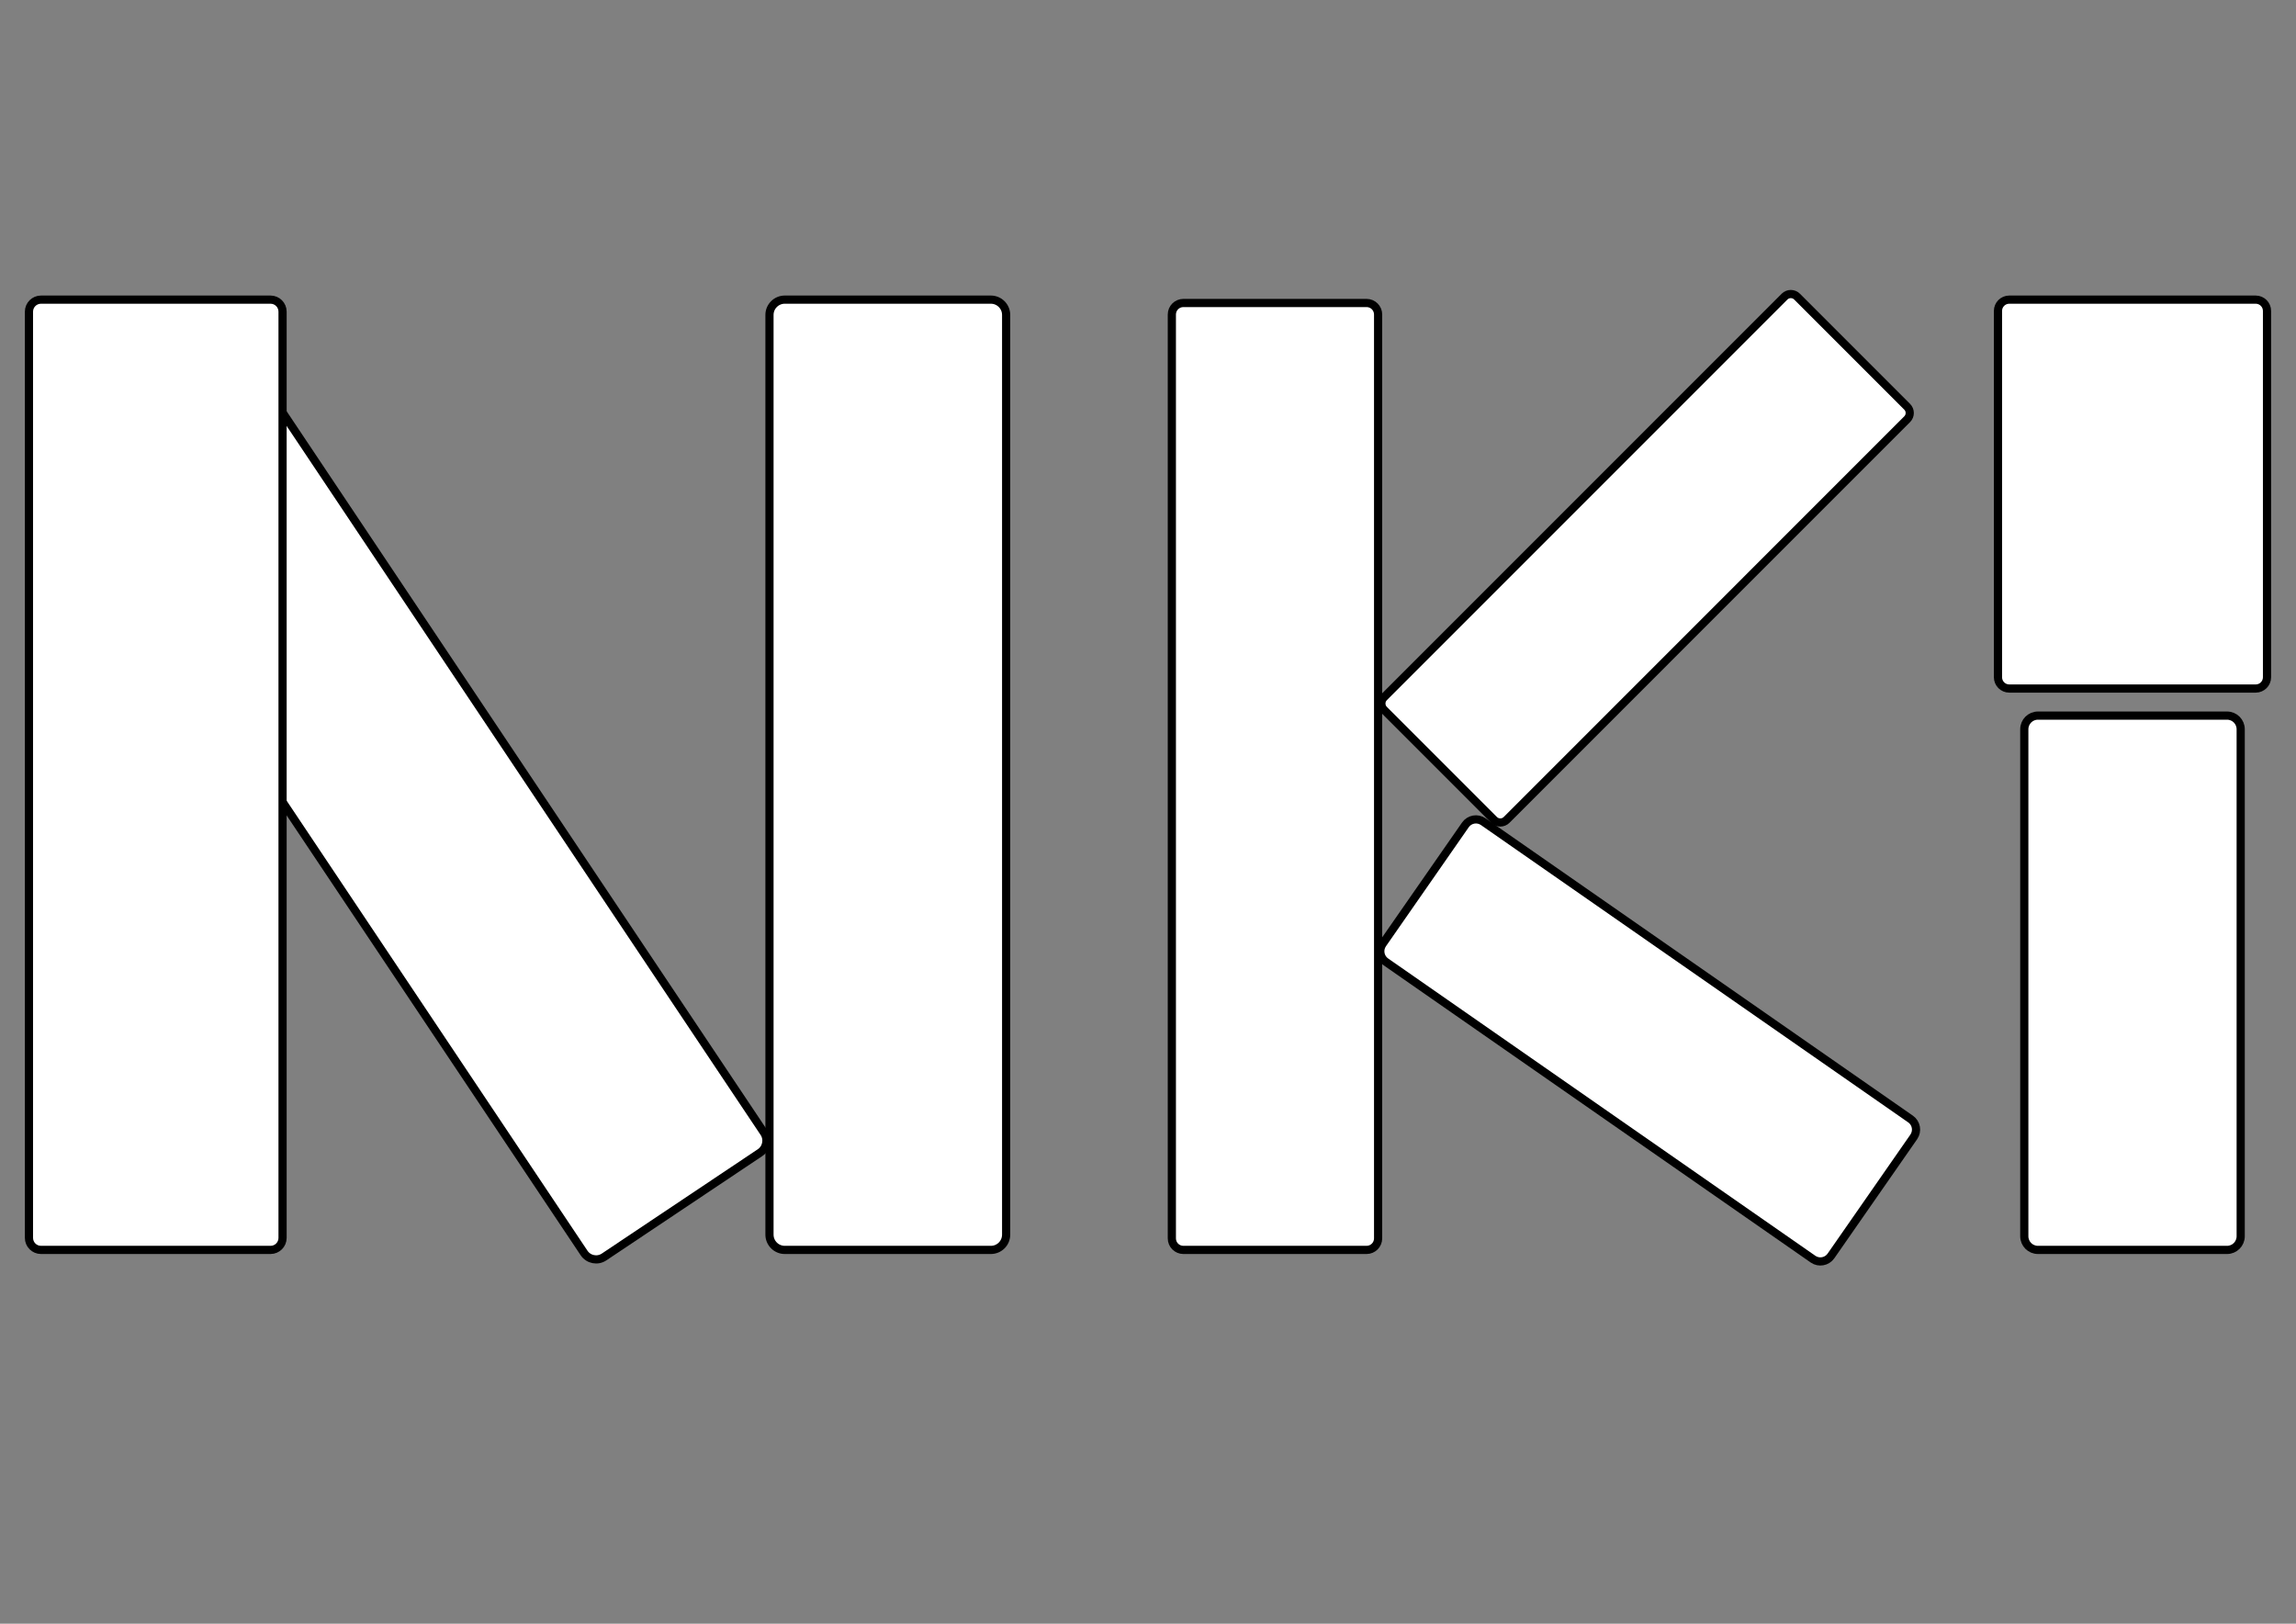 <?xml version="1.0" encoding="utf-8"?>
<!-- Generator: Adobe Illustrator 25.4.1, SVG Export Plug-In . SVG Version: 6.00 Build 0)  -->
<svg version="1.1" id="Layer_1" xmlns="http://www.w3.org/2000/svg" xmlns:xlink="http://www.w3.org/1999/xlink" x="0px" y="0px"
	 viewBox="0 0 841.89 595.28" style="enable-background:new 0 0 841.89 595.28;" xml:space="preserve">
<rect x="0" y="0" width="841.89" height="595.28" fill="#808080" stroke="none"/>
<style type="text/css">
	.st0{fill:#FFFFFF;stroke:#000000;stroke-width:3;stroke-miterlimit:10;}
</style>
<path class="st0" d="M816.6,458.24h-69.33c-2.77,0-5.01-2.24-5.01-5.01V267.36c0-2.77,2.24-5.01,5.01-5.01h69.33
	c2.77,0,5.01,2.24,5.01,5.01v185.87C821.61,456,819.37,458.24,816.6,458.24z"/>
<path class="st0" d="M827.12,252.43h-90.37c-2.29,0-4.14-1.86-4.14-4.14V113.99c0-2.29,1.85-4.14,4.14-4.14h90.37
	c2.29,0,4.14,1.86,4.14,4.14v134.29C831.27,250.57,829.41,252.43,827.12,252.43z"/>
<path class="st0" d="M278.67,422.6l-57.16,38.22c-2.43,1.63-5.72,0.97-7.35-1.46L27.75,180.55c-1.63-2.43-0.97-5.72,1.46-7.35
	l57.16-38.22c2.43-1.63,5.72-0.97,7.35,1.46l186.42,278.81C281.76,417.68,281.11,420.97,278.67,422.6z"/>
<path class="st0" d="M363.32,458.24h-75.56c-3.1,0-5.61-2.51-5.61-5.61V115.46c0-3.1,2.51-5.61,5.61-5.61h75.56
	c3.1,0,5.61,2.51,5.61,5.61v337.17C368.94,455.73,366.42,458.24,363.32,458.24z"/>
<path class="st0" d="M99.2,458.24H15.03c-2.43,0-4.41-1.97-4.41-4.41V114.26c0-2.43,1.97-4.41,4.41-4.41H99.2
	c2.43,0,4.41,1.97,4.41,4.41v339.58C103.61,456.27,101.64,458.24,99.2,458.24z"/>
<path class="st0" d="M699.31,153.7L552.43,300.59c-1.27,1.27-3.33,1.27-4.59,0l-40.37-40.37c-1.27-1.27-1.27-3.33,0-4.59
	l146.88-146.88c1.27-1.27,3.33-1.27,4.59,0l40.37,40.37C700.58,150.38,700.58,152.43,699.31,153.7z"/>
<path class="st0" d="M664.81,461.63L508.14,352.62c-2.14-1.49-2.66-4.42-1.18-6.56l30.36-43.64c1.49-2.14,4.42-2.66,6.56-1.18
	l156.67,109.01c2.14,1.49,2.66,4.42,1.18,6.56l-30.36,43.64C669.88,462.58,666.94,463.11,664.81,461.63z"/>
<path class="st0" d="M501.09,458.24h-67.17c-2.34,0-4.23-1.89-4.23-4.23v-338.7c0-2.34,1.89-4.23,4.23-4.23h67.17
	c2.34,0,4.23,1.89,4.23,4.23v338.7C505.32,456.35,503.43,458.24,501.09,458.24z"/>
</svg>
